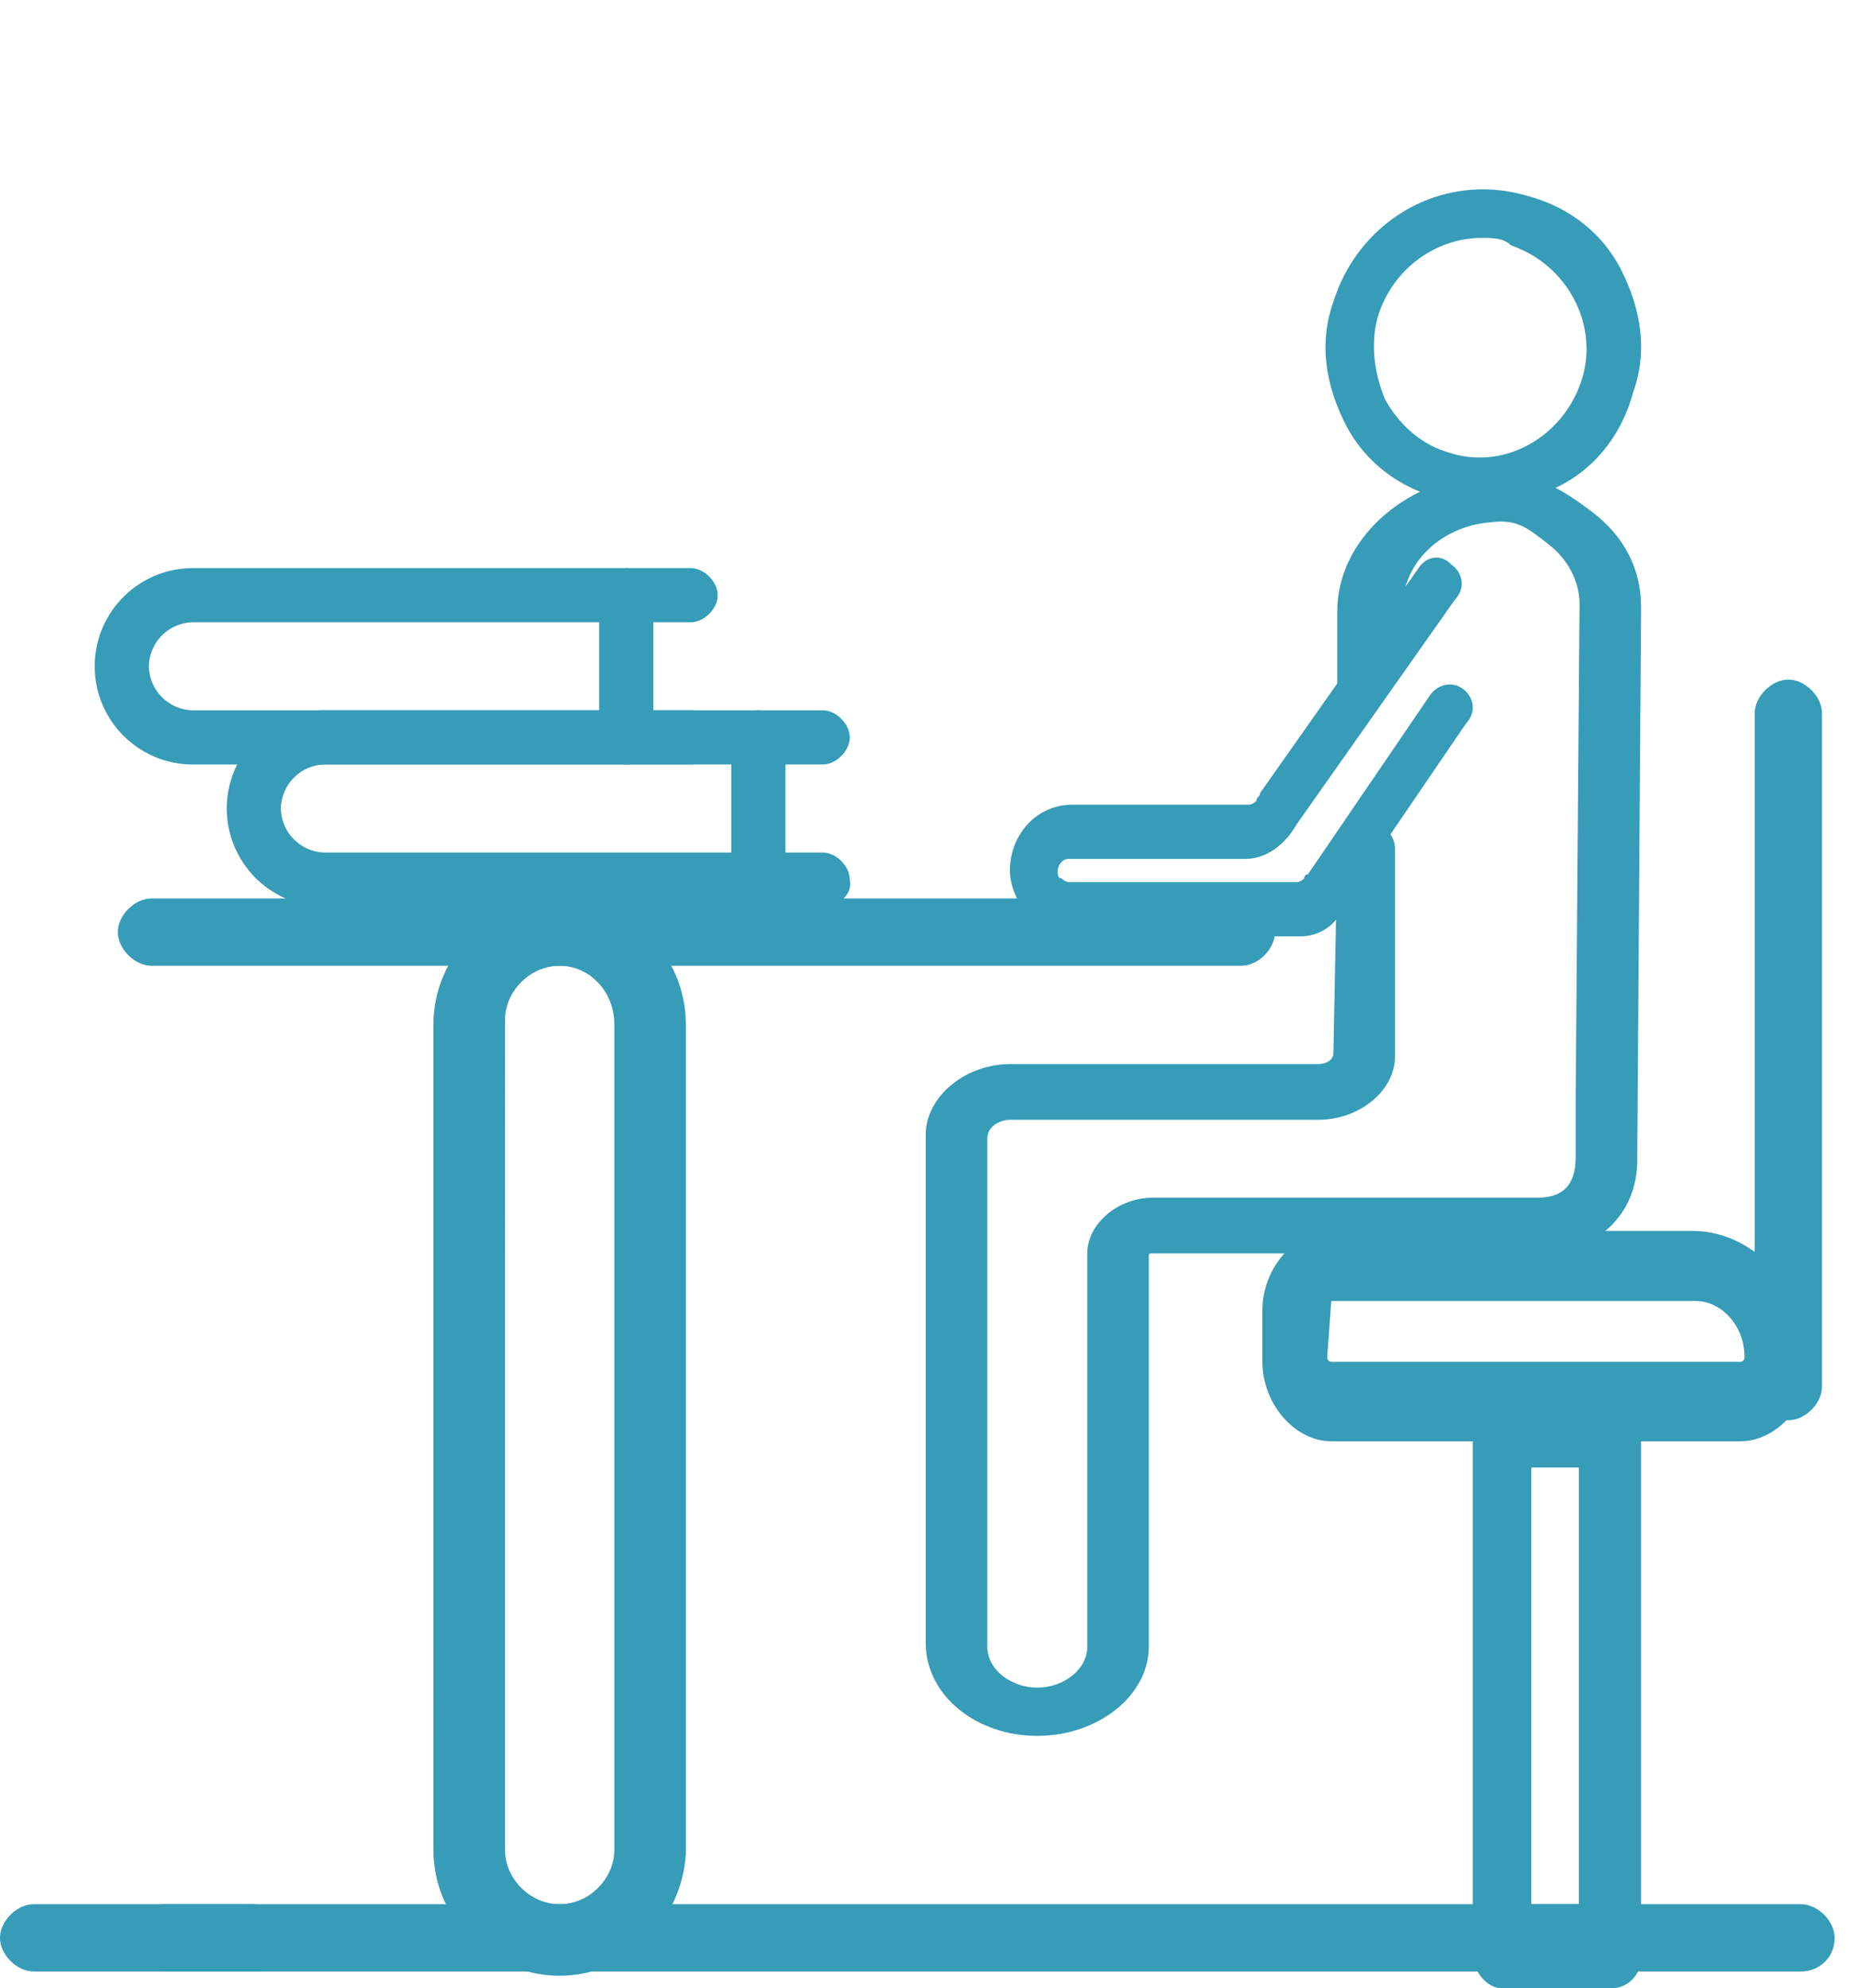 <svg width="59" height="63" viewBox="0 0 59 63" fill="none" xmlns="http://www.w3.org/2000/svg"><path d="M51.072 63h-3.478c-.464 0-.927-.541-.927-1.083V45.415c0-.54.463-1.082.927-1.082h3.478c.464 0 .928.541.928 1.082v16.638a.957.957 0 0 1-.928.947zm-2.55-2.165h1.507V46.497h-1.507v14.338zM46.941 16c-.469 0-.938-.12-1.407-.238-1.29-.358-2.346-1.192-2.932-2.384-.587-1.192-.822-2.503-.352-3.814.82-2.622 3.518-4.172 6.216-3.337 1.29.357 2.346 1.191 2.932 2.383.587 1.192.822 2.503.352 3.814-.352 1.311-1.172 2.384-2.346 2.98-.82.358-1.642.596-2.463.596zm0-8.462c-1.407 0-2.815.953-3.284 2.503-.234.834-.117 1.787.235 2.622.469.834 1.173 1.43 1.994 1.668 1.76.596 3.636-.476 4.222-2.264.587-1.788-.469-3.695-2.228-4.291-.235-.238-.587-.238-.939-.238zM41.21 29.667h-7.228c-.466 0-1.05-.245-1.4-.613-.349-.491-.582-.982-.582-1.473 0-1.104.816-2.085 1.982-2.085h5.596c.116 0 .233-.123.233-.123 0-.123.116-.123.116-.245l5.013-7.116c.233-.368.7-.49 1.05-.123.349.246.465.736.116 1.104l-5.013 7.116c-.35.613-.933 1.104-1.632 1.104h-5.596c-.233 0-.35.246-.35.368 0 .123 0 .246.117.246.117.122.233.122.233.122h7.228c.117 0 .233-.122.233-.122s0-.123.117-.123l3.847-5.643c.233-.369.7-.491 1.049-.246.35.245.466.736.117 1.104l-3.848 5.644c-.116.613-.699 1.104-1.398 1.104z" fill="#369CB7"/><path d="M39.333 30.6H4.8c-.533 0-1.067-.533-1.067-1.067 0-.533.534-1.066 1.067-1.066h34.533c.534 0 1.067.533 1.067 1.067 0 .533-.533 1.066-1.067 1.066zM55.15 45.667H42.184c-1.156 0-2.183-1.186-2.183-2.519v-1.63C40 40.186 41.027 39 42.183 39H53.61c2.054 0 3.723 1.926 3.723 4.296 0 1.185-1.027 2.37-2.182 2.37zm-12.967-4.445s-.129.148 0 0L42.054 43s0 .148.129.148H55.15s.128 0 .128-.148c0-1.037-.77-1.778-1.54-1.778H42.182zm14.884 21.244h-56C.533 62.466 0 61.933 0 61.4c0-.534.533-1.067 1.067-1.067h56c.533 0 1.066.533 1.066 1.067 0 .666-.533 1.066-1.066 1.066z" fill="#369CB7"/><path d="M32.867 55c-1.95 0-3.534-1.294-3.534-2.94V35.95c0-1.176 1.219-2.235 2.681-2.235h9.75c.243 0 .487-.117.487-.352l.122-6.233c0-.47.365-1.058.853-1.058.61 0 .975.352.975.823v6.585c0 1.059-1.097 2-2.438 2h-9.749c-.365 0-.73.235-.73.587v16.11c0 .706.73 1.294 1.583 1.294.854 0 1.585-.588 1.585-1.293V39.713c0-.941.975-1.764 2.071-1.764H48.71c.975 0 1.218-.588 1.218-1.294v-1.881l.122-15.64c0-.706-.365-1.411-.975-1.882-.609-.47-.975-.823-1.828-.705-1.584.117-2.803 1.293-2.803 2.704L44 21c0 .47-.724 2-1.333 2-.488 0-.294-.574-.294-1.044v-2.587c0-2.234 2.072-4.116 4.63-4.351 1.463-.118 2.316.353 3.413 1.176S52 18.075 52 19.25l-.122 17.522c0 1.646-1.218 2.94-3.168 2.94H36.523c-.122 0-.122 0-.122.117v12.348c0 1.529-1.584 2.822-3.534 2.822zM51.2 62.466h-4c-.534 0-1.067-.533-1.067-1.066 0-.534.533-1.067 1.067-1.067h4c.533 0 1.066.533 1.066 1.067 0 .666-.533 1.066-1.066 1.066zm-43.067 0H5.2c-.533 0-1.067-.533-1.067-1.066 0-.534.534-1.067 1.067-1.067H8c.533 0 1.067.533 1.067 1.067.133.666-.4 1.066-.934 1.066zm9.6.134c-2.133 0-4-1.733-4-4V32.467c0-2.133 1.734-4 4-4 2.134 0 4 1.733 4 4v26.267c-.133 2.133-1.866 3.866-4 3.866zm0-32c-.933 0-1.733.8-1.733 1.733V58.6c0 .933.8 1.733 1.733 1.733.934 0 1.734-.8 1.734-1.733V32.467c0-1.067-.8-1.867-1.734-1.867zM56.667 45c-.534 0-1.067-.533-1.067-1.067V22.6c0-.534.533-1.067 1.067-1.067.533 0 1.066.534 1.066 1.067v21.333c0 .534-.533 1.067-1.066 1.067z" fill="#369CB7"/><path d="M26.067 28.728H10.296a3.114 3.114 0 0 1-3.111-3.11 3.114 3.114 0 0 1 3.11-3.112h15.772c.429 0 .858.429.858.858 0 .43-.429.858-.858.858H10.296A1.42 1.42 0 0 0 8.9 25.617a1.42 1.42 0 0 0 1.395 1.395h15.77c.43 0 .86.429.86.858.107.43-.323.858-.86.858z" fill="#369CB7"/><path d="M24.028 28.728c-.429 0-.858-.429-.858-.858v-4.506c0-.429.43-.858.858-.858.43 0 .859.429.859.858v4.506c0 .43-.322.858-.859.858zm-2.146-4.505H6.112A3.114 3.114 0 0 1 3 21.11 3.114 3.114 0 0 1 6.111 18h15.771c.43 0 .859.43.859.858 0 .43-.43.859-.859.859H6.112a1.42 1.42 0 0 0-1.395 1.394 1.42 1.42 0 0 0 1.394 1.395h15.771c.43 0 .859.43.859.858.107.43-.322.859-.859.859z" fill="#369CB7"/><path d="M19.844 24.223c-.43 0-.859-.43-.859-.859v-4.506c0-.429.43-.858.859-.858s.858.43.858.858v4.506c0 .43-.322.859-.858.859z" fill="#369CB7"/></svg>
